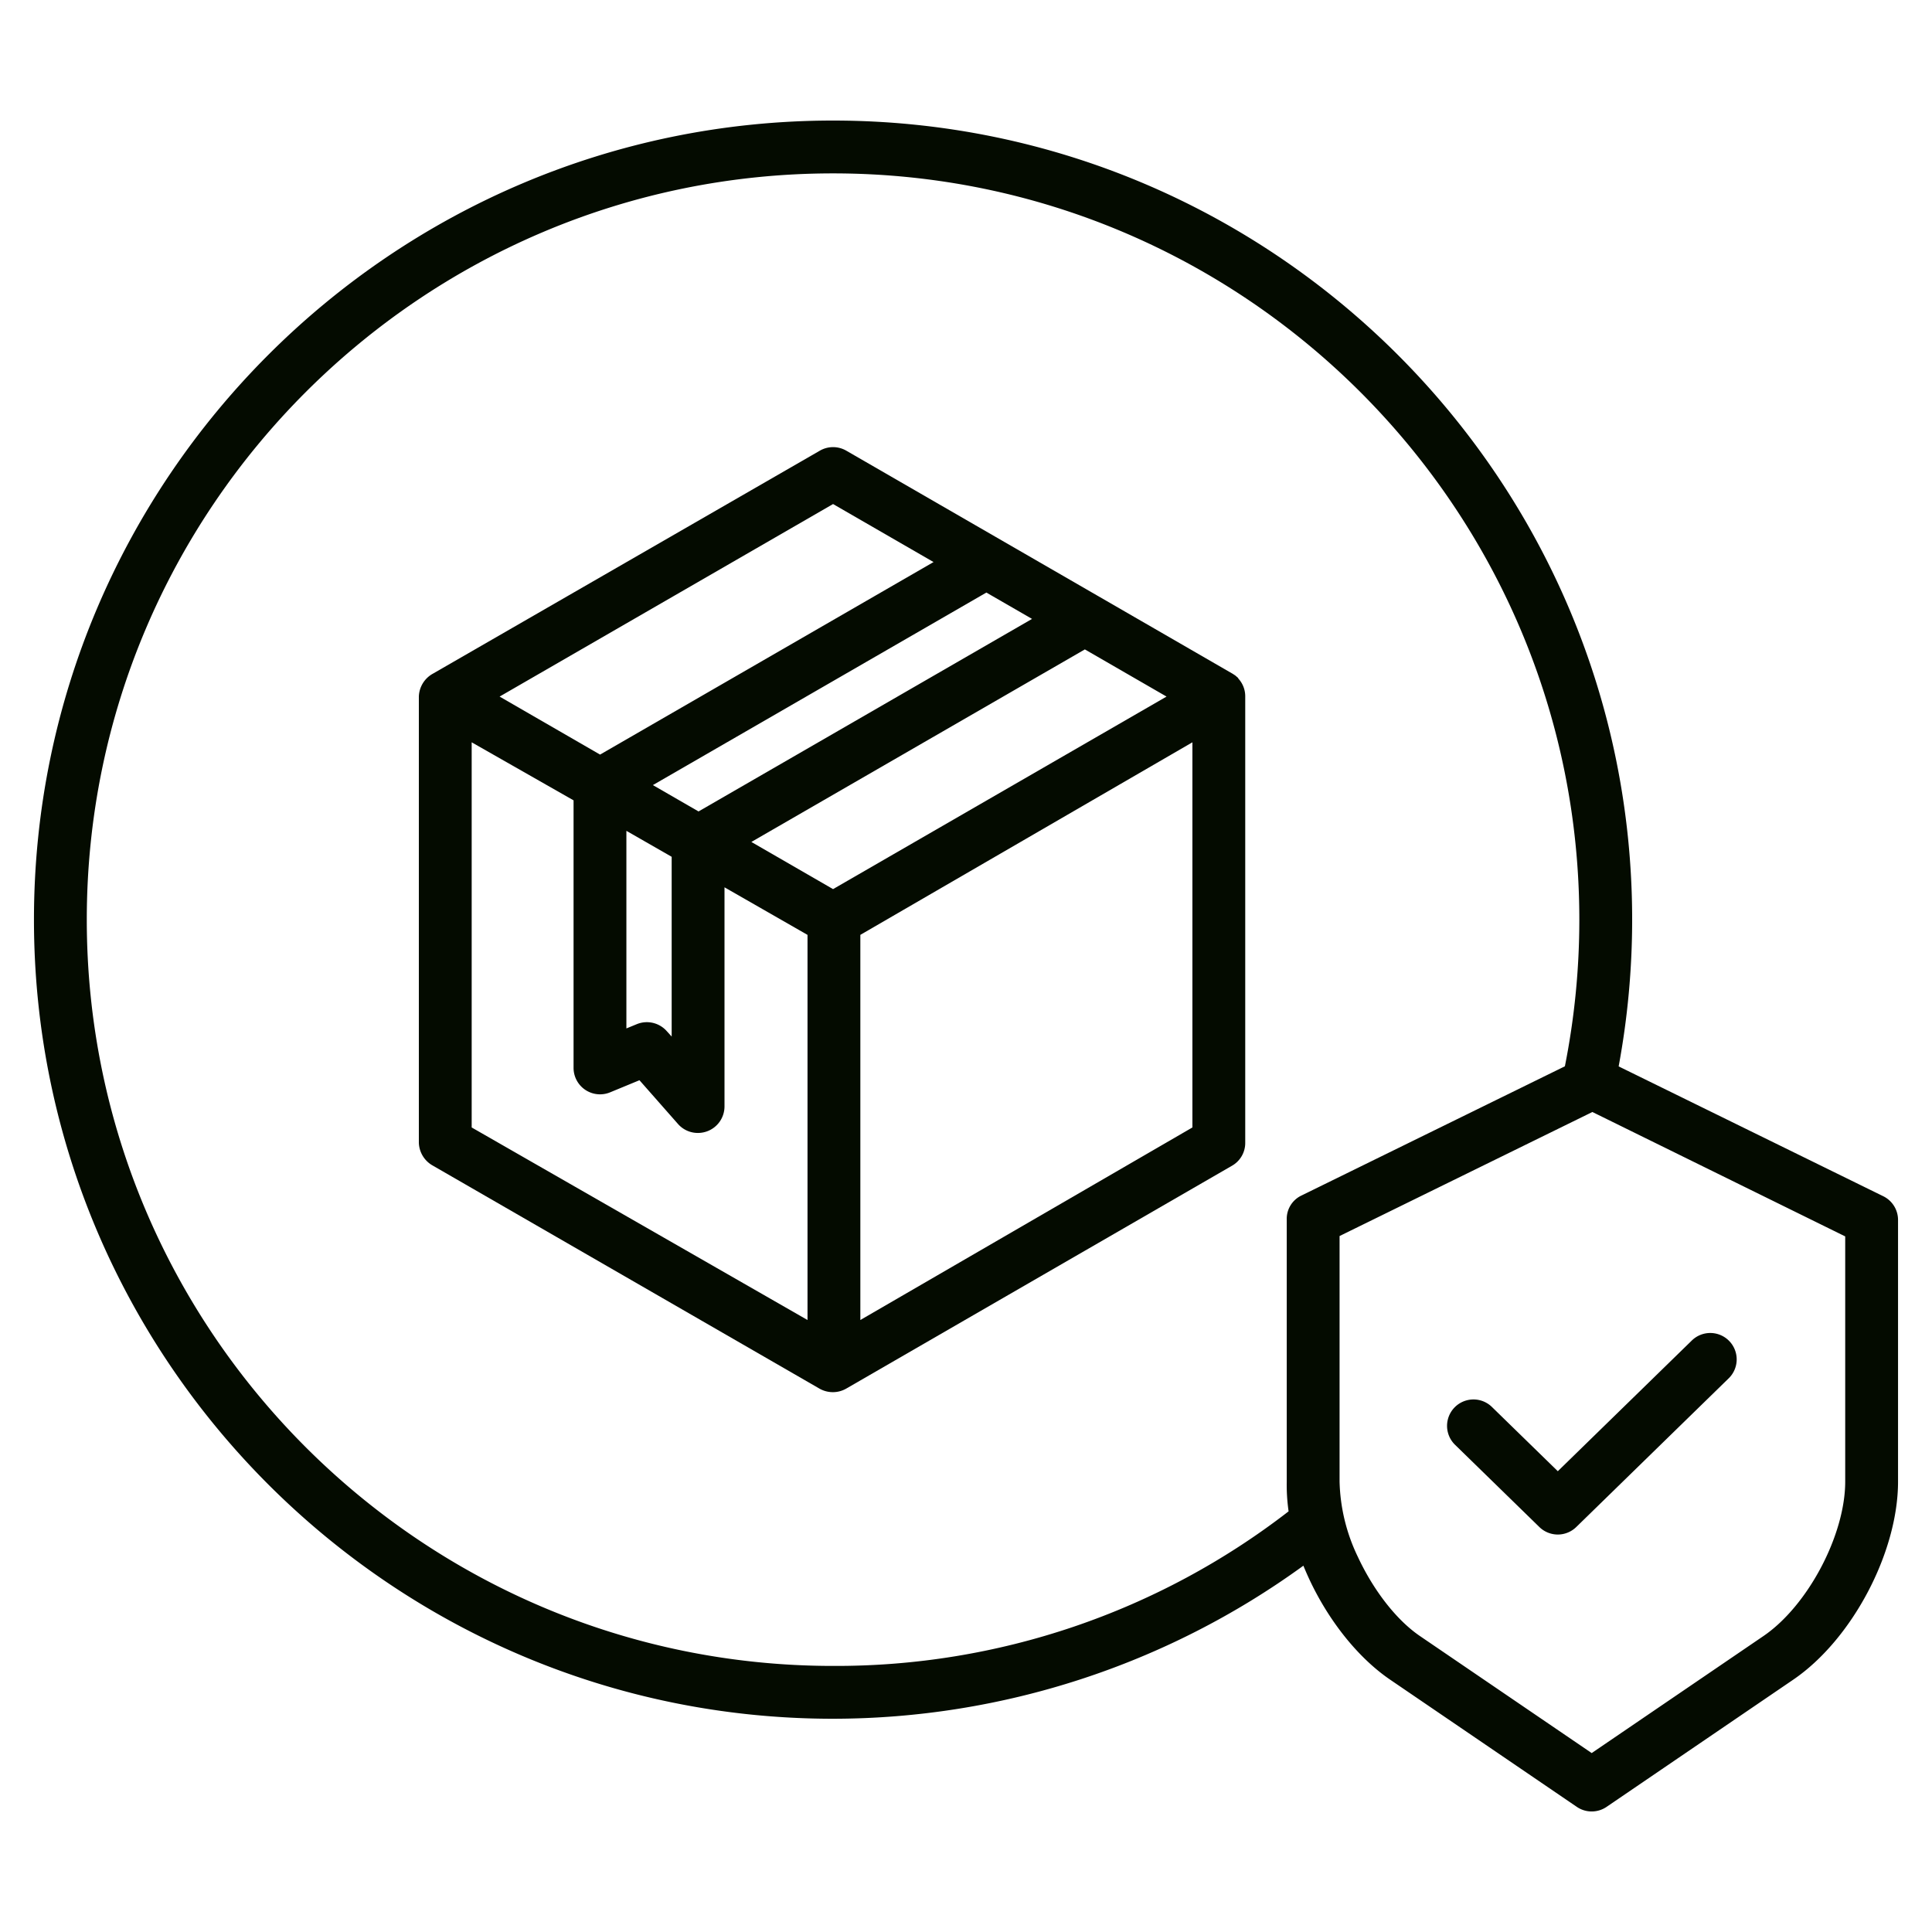 <?xml version="1.0" encoding="iso-8859-1"?>
<!-- Generator: Adobe Illustrator 16.0.0, SVG Export Plug-In . SVG Version: 6.00 Build 0)  -->
<!DOCTYPE svg PUBLIC "-//W3C//DTD SVG 1.1//EN" "http://www.w3.org/Graphics/SVG/1.1/DTD/svg11.dtd">

<svg xmlns="http://www.w3.org/2000/svg" fill="#040b00" id="Layer_1" data-name="Layer 1" viewBox="0 0 512 512" width="512" height="512">
<title>Package protection</title><path d="M499.083,317.013,428.96,282.606a213.515,213.515,0,0,0,3.579-38.888c0-116.771-95-211.77-211.769-211.77S9,126.947,9,243.718s95,211.769,211.77,211.769a212.429,212.429,0,0,0,124.641-40.564q.7,1.712,1.49,3.424c5.244,11.285,13.087,21.051,21.517,26.794l49.456,33.7a7,7,0,0,0,7.883,0l49.456-33.7C490.794,434.527,503,411.465,503,392.637V323.3A7,7,0,0,0,499.083,317.013Zm-154.344-.107A6.836,6.836,0,0,0,341,323.194v69.443a49.4,49.4,0,0,0,.492,7.885A196.01,196.01,0,0,1,220.77,441.487C111.719,441.487,23,352.769,23,243.718s88.719-197.77,197.77-197.77,197.769,88.719,197.769,197.77a199.274,199.274,0,0,1-3.827,38.861ZM489,392.637c0,14.187-9.923,32.932-21.669,40.933l-45.516,31.011L376.3,433.57c-6.31-4.3-12.369-12.195-16.519-21.124A48.467,48.467,0,0,1,355,392.637V327.562l67-32.87L489,327.659Z"/><path d="M395.313,372.8a7,7,0,0,0-9.775,10.021l22.408,21.856a7,7,0,0,0,9.776,0L458.093,365.3a7,7,0,1,0-9.775-10.022l-35.484,34.608Z"/><path d="M328.1,179.657c-.129-.129-.273-.244-.412-.363-.095-.08-.181-.168-.28-.244-.154-.118-.323-.22-.488-.327-.093-.059-.179-.128-.275-.184l-.019-.01-.009-.007-.009,0L291,157.955c-.053-.031-.107-.061-.161-.091L224.27,119.432a7,7,0,0,0-7,0l-102.551,59.1A7.19,7.19,0,0,0,111,184.606V302.83a7.187,7.187,0,0,0,3.692,6.063L217.173,368a7.175,7.175,0,0,0,3.549.937,7.086,7.086,0,0,0,3.524-.937l102.319-59.111A6.942,6.942,0,0,0,330,302.83V184.606a6.933,6.933,0,0,0-1.812-4.761C328.131,179.784,328.159,179.717,328.1,179.657Zm-54.6-15.639L185.12,215.042l-12.1-6.985L261.4,157.034ZM178,227.06V274.7l-1.3-1.437a7.04,7.04,0,0,0-7.952-1.845L166,272.543V220.181Zm42.77-93.483L247.4,148.951l-88.376,51.023L132.4,184.6ZM214,349.817l-89-51.028V196.719L152,212.1v70.91a7.014,7.014,0,0,0,9.687,6.47l7.776-3.21,10.216,11.6a7,7,0,0,0,5.257,2.375,7.147,7.147,0,0,0,2.5-.451A7.03,7.03,0,0,0,192,293.246v-58.1l22,12.607Zm6.77-114.192-21.65-12.5L287.5,172.1l21.646,12.5ZM316,298.789l-88,51.028V247.749l88-51.03Z"/></svg>
